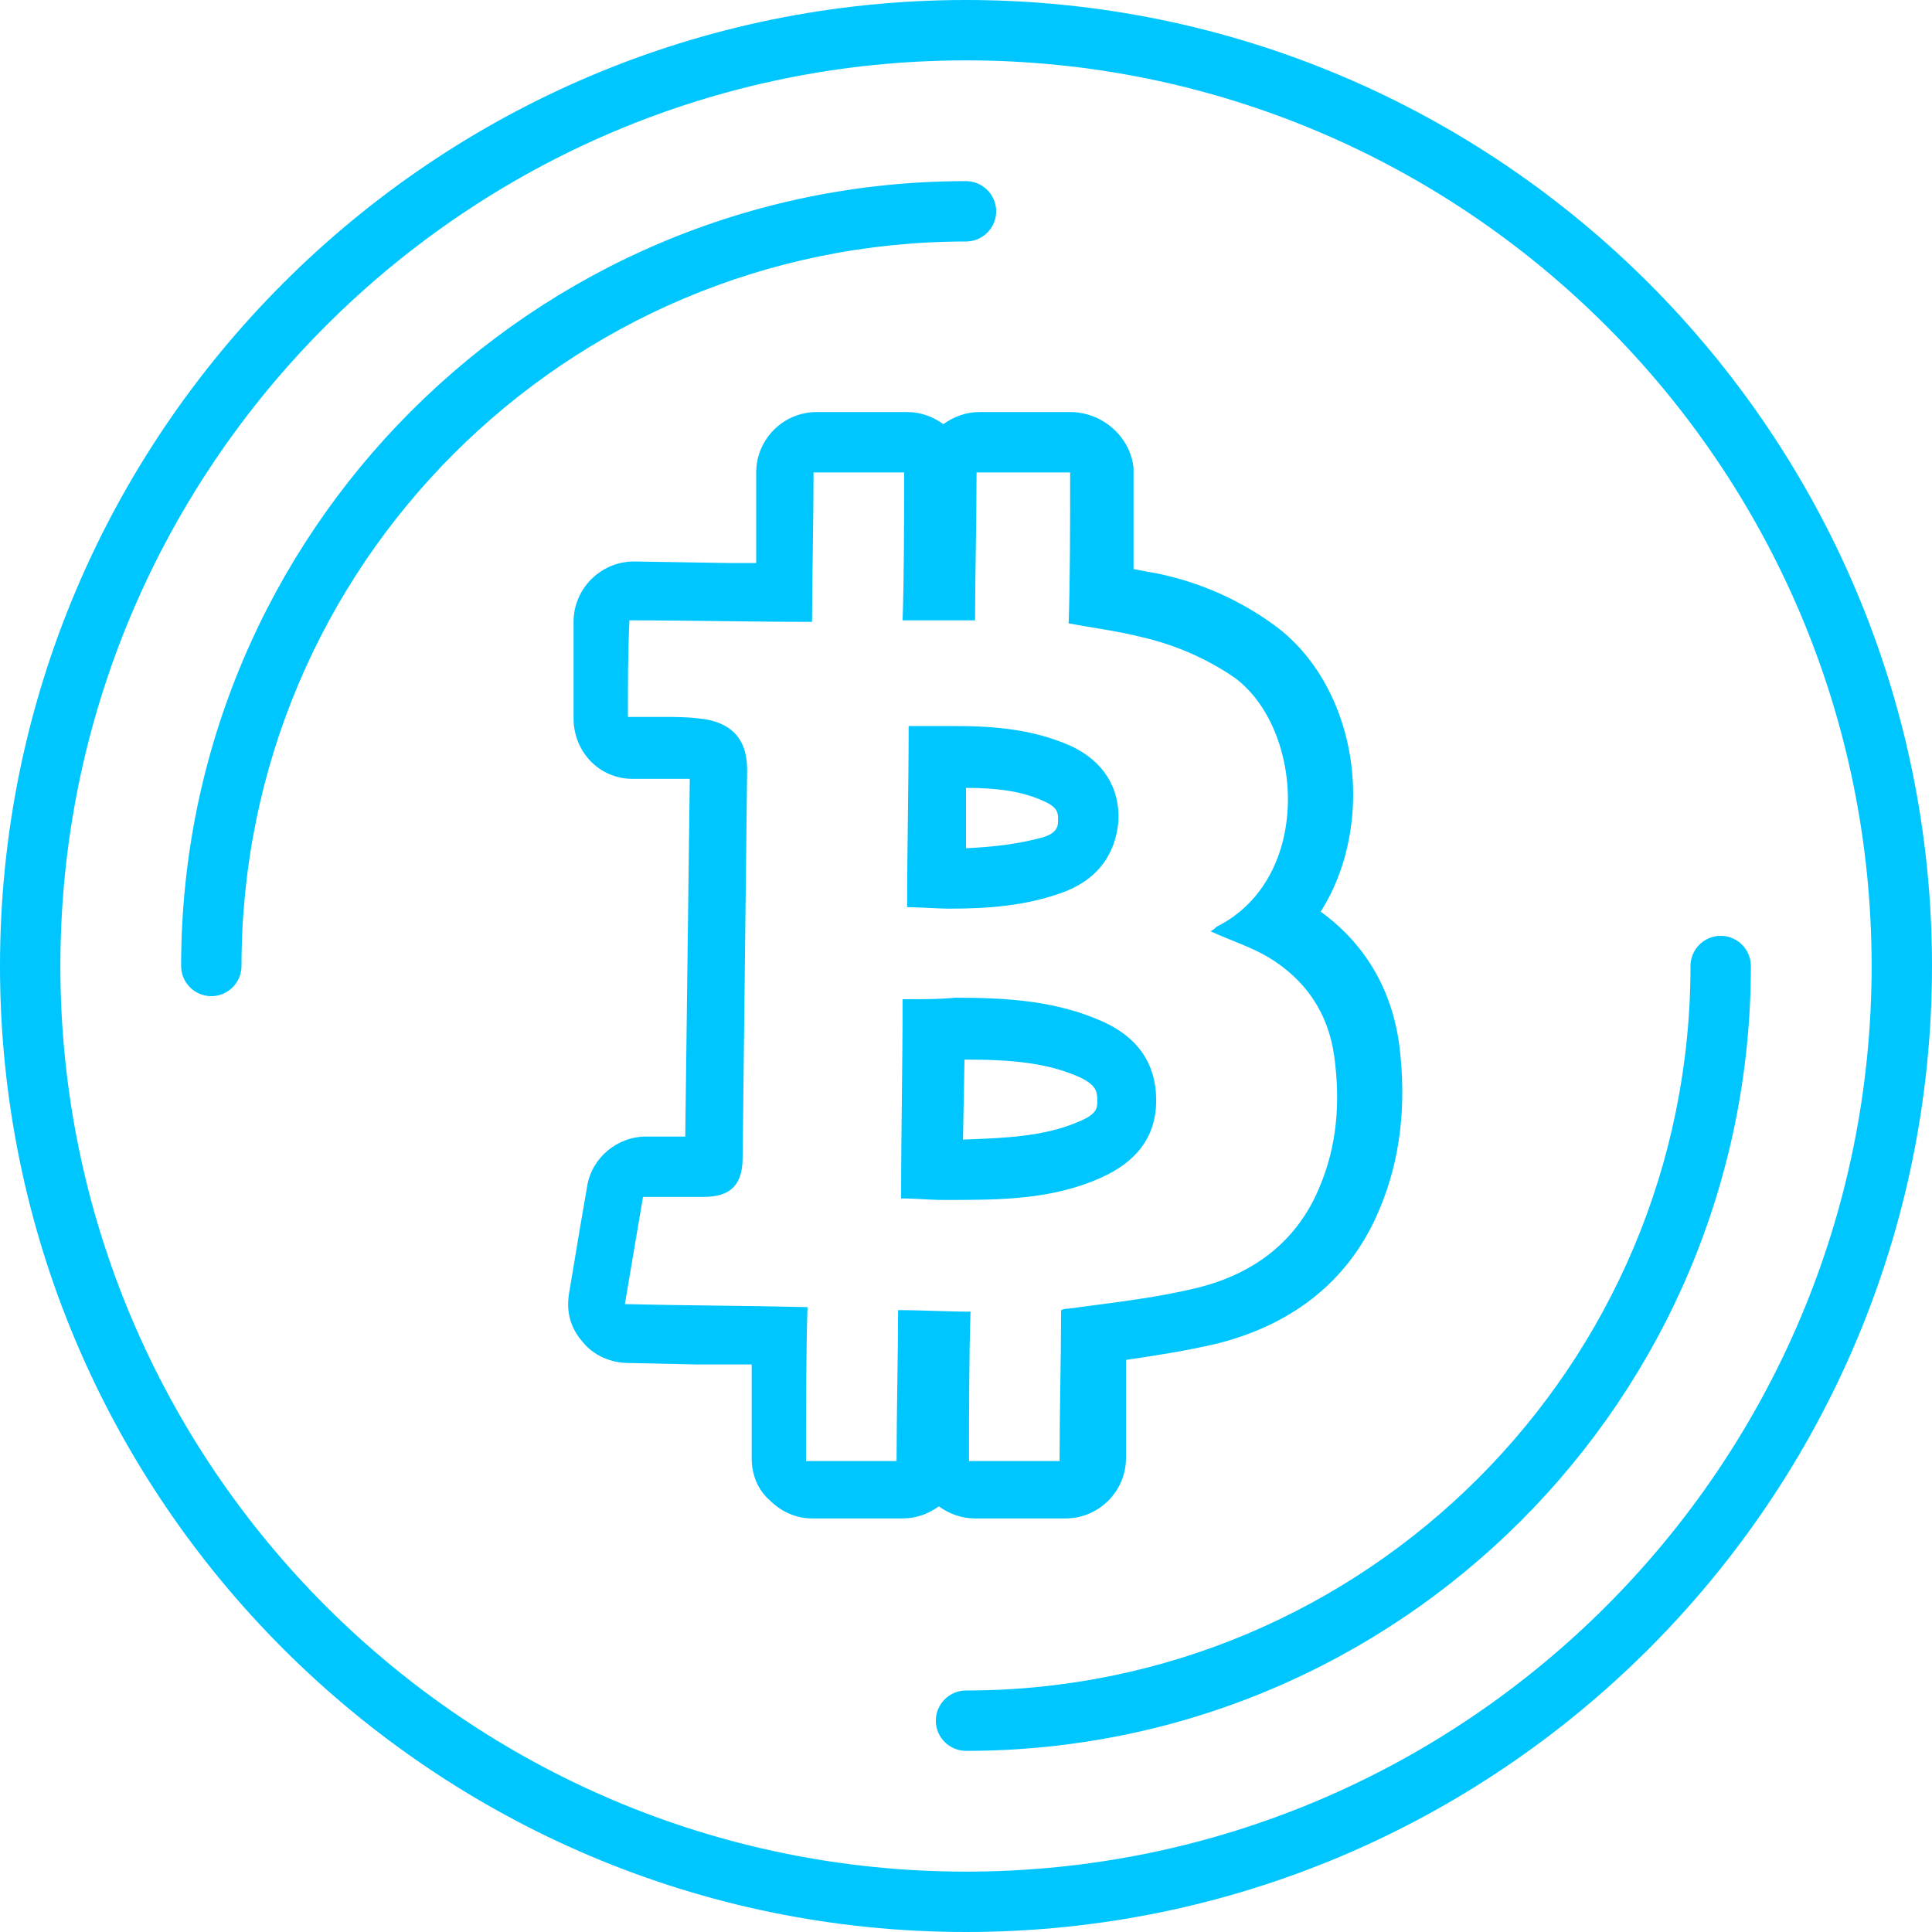 <svg xmlns="http://www.w3.org/2000/svg" viewBox="0 0 128 128" id="Bitcoin"><path fill="#00c6ff" d="M70.9 31.3c0 3.2 0 7.2-.1 10 1.6.3 3.2.5 4.8.9 2.2.5 4.3 1.4 6.2 2.7 4.6 3.4 5.2 13.3-1.2 16.5-.1.1-.2.2-.4.3 1.3.6 2.6 1 3.8 1.7 2.5 1.5 4 3.7 4.4 6.6.4 3 .2 5.9-1 8.7-1.5 3.6-4.4 5.7-8 6.6-2.8.7-5.7 1-8.6 1.4-.1 0-.3 0-.5.1 0 3-.1 6.7-.1 10h-6c0-3.1 0-6.9.1-9.9-1.6 0-3.1-.1-4.8-.1 0 3-.1 6.8-.1 10h-6c0-3.2 0-7.1.1-10.2-4.1-.1-8-.1-12.1-.2.4-2.4.8-4.7 1.2-7.1h4c1.8 0 2.6-.8 2.6-2.6l.3-25.7c0-2.1-1.1-3.2-3.2-3.4-.8-.1-1.5-.1-2.3-.1h-2.4c0-2.1 0-4.2.1-6.4 4.1 0 8 .1 12.1.1 0-2.8.1-6.7.1-9.9h6c0 3.1 0 6.9-.1 9.8h4.8c0-2.8.1-6.7.1-9.8h6.2M63 60.2c2.5 0 4.9-.2 7.2-1 2.4-.8 3.7-2.5 3.9-4.8.1-2.2-1-4-3.2-5-2.5-1.1-5.1-1.3-7.7-1.3h-3c0 4.1-.1 8-.1 12 .8 0 1.9.1 2.9.1m-2.9 6h-.3c0 4.4-.1 8.8-.1 13.2 1 0 1.9.1 2.8.1h.2c3.5 0 7 0 10.3-1.5 2.2-1 3.6-2.6 3.6-5.1s-1.3-4.2-3.5-5.2c-3.1-1.4-6.4-1.6-9.8-1.6-1 .1-2.1.1-3.2.1m10.8-38.9h-6c-.9 0-1.7.3-2.4.8-.7-.5-1.5-.8-2.4-.8h-6c-2.2 0-4 1.8-4 4v6h-1.9l-6.2-.1c-2.2 0-4 1.8-4 4v6.4c0 2.2 1.7 4 3.9 4h3.8l-.3 23.7h-2.6c-1.9 0-3.6 1.4-3.9 3.3l-.5 2.9-.7 4.2c-.2 1.2.1 2.3.9 3.2.7.9 1.9 1.4 3 1.4l4.6.1h3.6v6.2c0 1.1.4 2.1 1.2 2.8.8.8 1.8 1.2 2.8 1.2h6c.9 0 1.7-.3 2.4-.8.7.5 1.5.8 2.4.8h6c2.2 0 4-1.8 4-4v-6.5c2-.3 4-.6 6.1-1.1 5.1-1.3 8.8-4.3 10.7-8.9 1.4-3.3 1.8-7 1.3-10.9-.5-3.7-2.3-6.7-5.2-8.8 1.2-1.9 1.9-4.1 2.1-6.5.4-5-1.6-9.9-5.2-12.5-2.2-1.6-4.8-2.8-7.7-3.4-.6-.1-1.1-.2-1.6-.3V31c-.2-2-2-3.7-4.2-3.7zm0 8zM45.6 50.8zM64 56.2v-4c2 0 3.7.2 5.2.9.9.4.9.8.9 1.2s0 .9-1.1 1.2c-1.5.4-3 .6-5 .7zm-.2 19.3.1-5.3c3.1 0 5.5.2 7.7 1.2 1 .5 1.1.9 1.1 1.5 0 .5 0 .9-1.2 1.4-2.3 1-4.9 1.1-7.7 1.2zm-18.5 1.3z" class="colorf9a038 svgShape"></path><path fill="#00c6ff" d="M64 4c33.1 0 60 26.9 60 60s-26.9 60-60 60S4 97.1 4 64 30.9 4 64 4m0-4C28.7 0 0 28.7 0 64s28.7 64 64 64 64-28.7 64-64S99.3 0 64 0z" class="colorf9a038 svgShape"></path><path fill="#00c6ff" d="M14 66c-1.1 0-2-.9-2-2 0-28.7 23.3-52 52-52 1.1 0 2 .9 2 2s-.9 2-2 2c-26.5 0-48 21.5-48 48 0 1.1-.9 2-2 2zM64 116c-1.1 0-2-.9-2-2s.9-2 2-2c26.5 0 48-21.5 48-48 0-1.1.9-2 2-2s2 .9 2 2c0 28.7-23.3 52-52 52z" class="colorf9a038 svgShape"></path></svg>